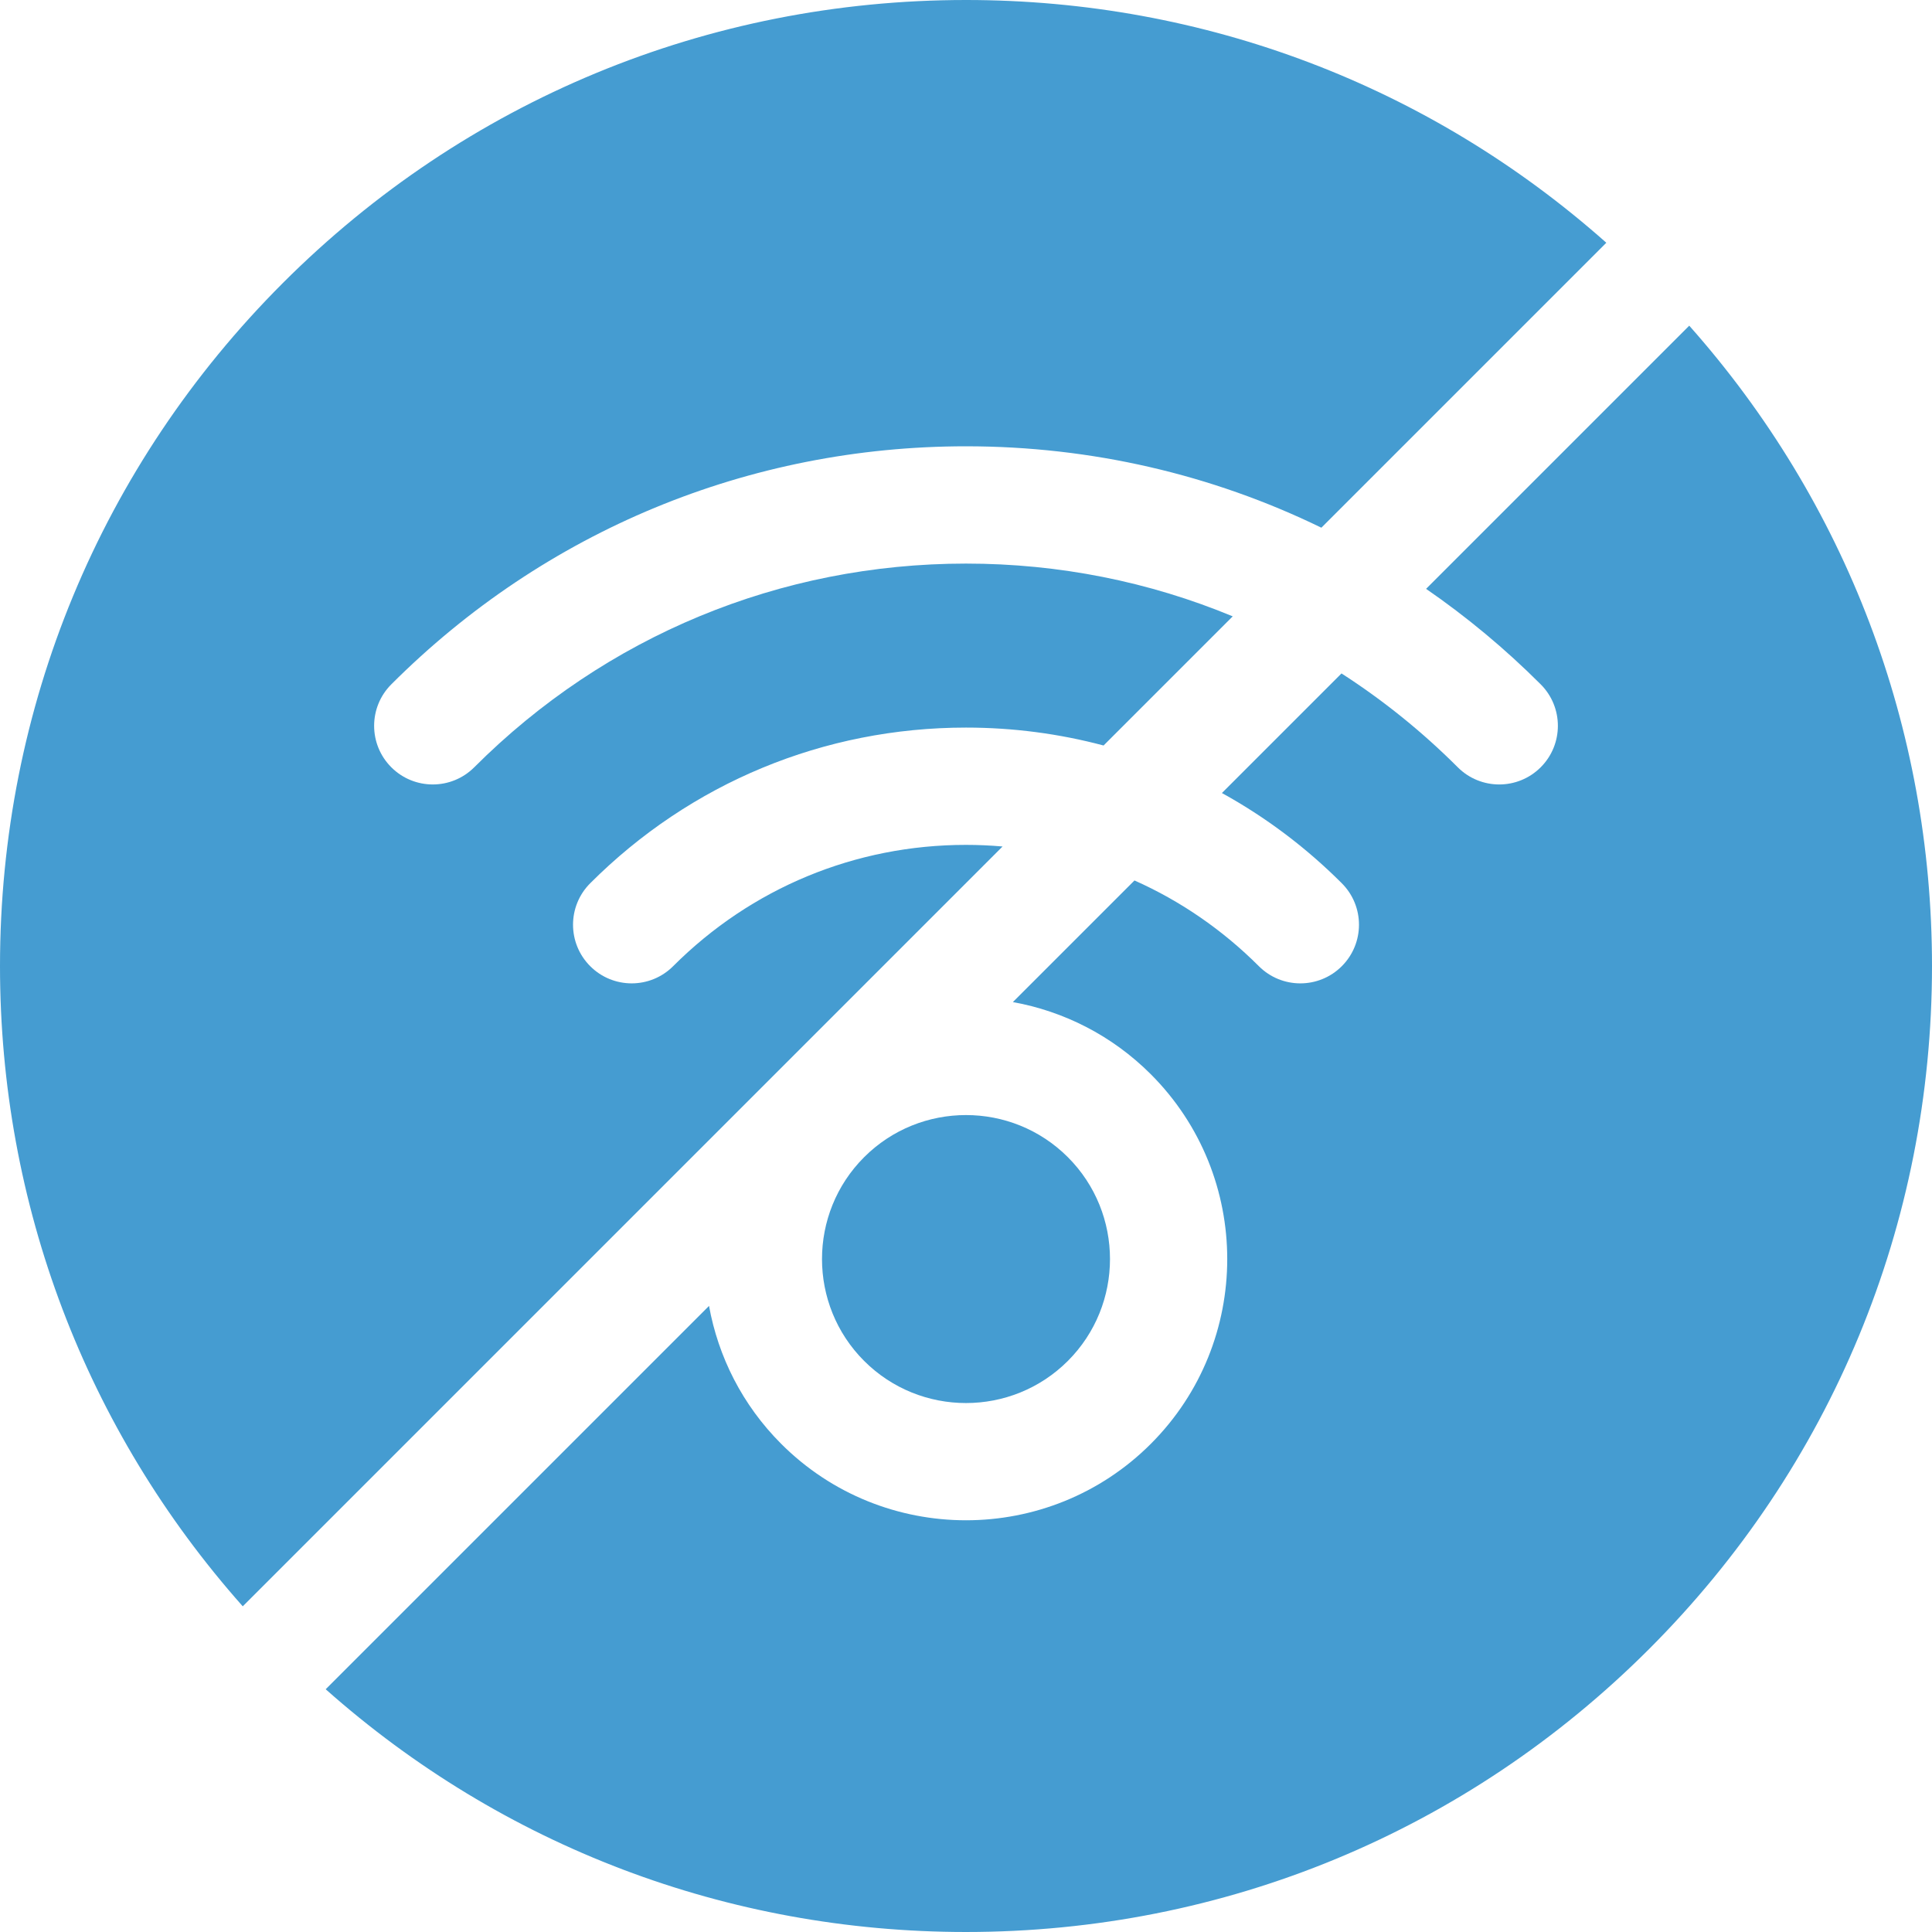 <?xml version="1.0"?>
<svg xmlns="http://www.w3.org/2000/svg" xmlns:xlink="http://www.w3.org/1999/xlink" version="1.1" id="Capa_1" x="0px" y="0px" viewBox="0 0 512.001 512.001" style="enable-background:new 0 0 512.001 512.001;" xml:space="preserve" width="512px" height="512px"><g><g>
	<g>
		<path d="M282.996,306.666c-7.443-7.443-17.219-11.163-26.996-11.163c-9.777,0-19.553,3.721-26.996,11.163    c-14.885,14.886-14.885,39.106,0.001,53.992c14.885,14.886,39.105,14.884,53.991,0    C297.881,345.772,297.881,321.552,282.996,306.666z" data-original="#000000" class="active-path" data-old_color="#000000" fill="#459CD1"/>
	</g>
</g><g>
	<g>
		<path d="M256.001,118.273c33.177,0,65.2,7.464,94.175,21.573l75.515-75.515C378.842,22.743,319.173,0,256,0    C187.62,0,123.332,26.629,74.981,74.981C26.628,123.333,0,187.621,0,256c0,63.172,22.744,122.842,64.331,169.69l201.36-201.36    c-3.205-0.279-6.436-0.428-9.691-0.428c-29.317,0-56.88,11.418-77.61,32.148c-3.035,3.035-7.012,4.553-10.989,4.553    s-7.955-1.518-10.989-4.553c-6.07-6.069-6.07-15.91,0-21.979c26.601-26.602,61.97-41.252,99.59-41.252    c12.479,0,24.708,1.622,36.455,4.747l34.225-34.225c-22.107-9.174-46.023-13.984-70.68-13.984    c-49.229,0-95.513,19.171-130.323,53.982c-6.069,6.069-15.91,6.069-21.979,0s-6.07-15.91,0-21.979    C144.38,140.677,198.469,118.273,256.001,118.273z" data-original="#000000" class="active-path" data-old_color="#000000" fill="#459CD1"/>
	</g>
</g><g>
	<g>
		<path d="M447.669,86.31l-69.742,69.742c10.762,7.422,20.934,15.865,30.376,25.307c6.07,6.069,6.07,15.91,0,21.979    c-3.035,3.035-7.012,4.553-10.989,4.553c-3.977,0-7.955-1.518-10.989-4.553c-9.476-9.476-19.809-17.783-30.812-24.87    l-31.693,31.693c11.52,6.347,22.213,14.353,31.772,23.911c6.07,6.069,6.07,15.91,0,21.979c-6.069,6.069-15.91,6.071-21.979,0    c-9.672-9.672-20.832-17.315-32.963-22.719l-32.227,32.227c13.399,2.423,26.219,8.789,36.555,19.126    c27.004,27.004,27.004,70.946,0,97.951c-13.502,13.503-31.238,20.254-48.975,20.254c-17.737,0-35.473-6.751-48.975-20.254    c-10.336-10.336-16.702-23.157-19.126-36.556L86.311,447.67C133.16,489.258,192.828,512,256.001,512    c68.38,0,132.668-26.628,181.019-74.981c48.353-48.352,74.981-112.64,74.981-181.019C512,192.828,489.257,133.158,447.669,86.31z" data-original="#000000" class="active-path" data-old_color="#000000" fill="#459CD1"/>
	</g>
</g></g> </svg>
